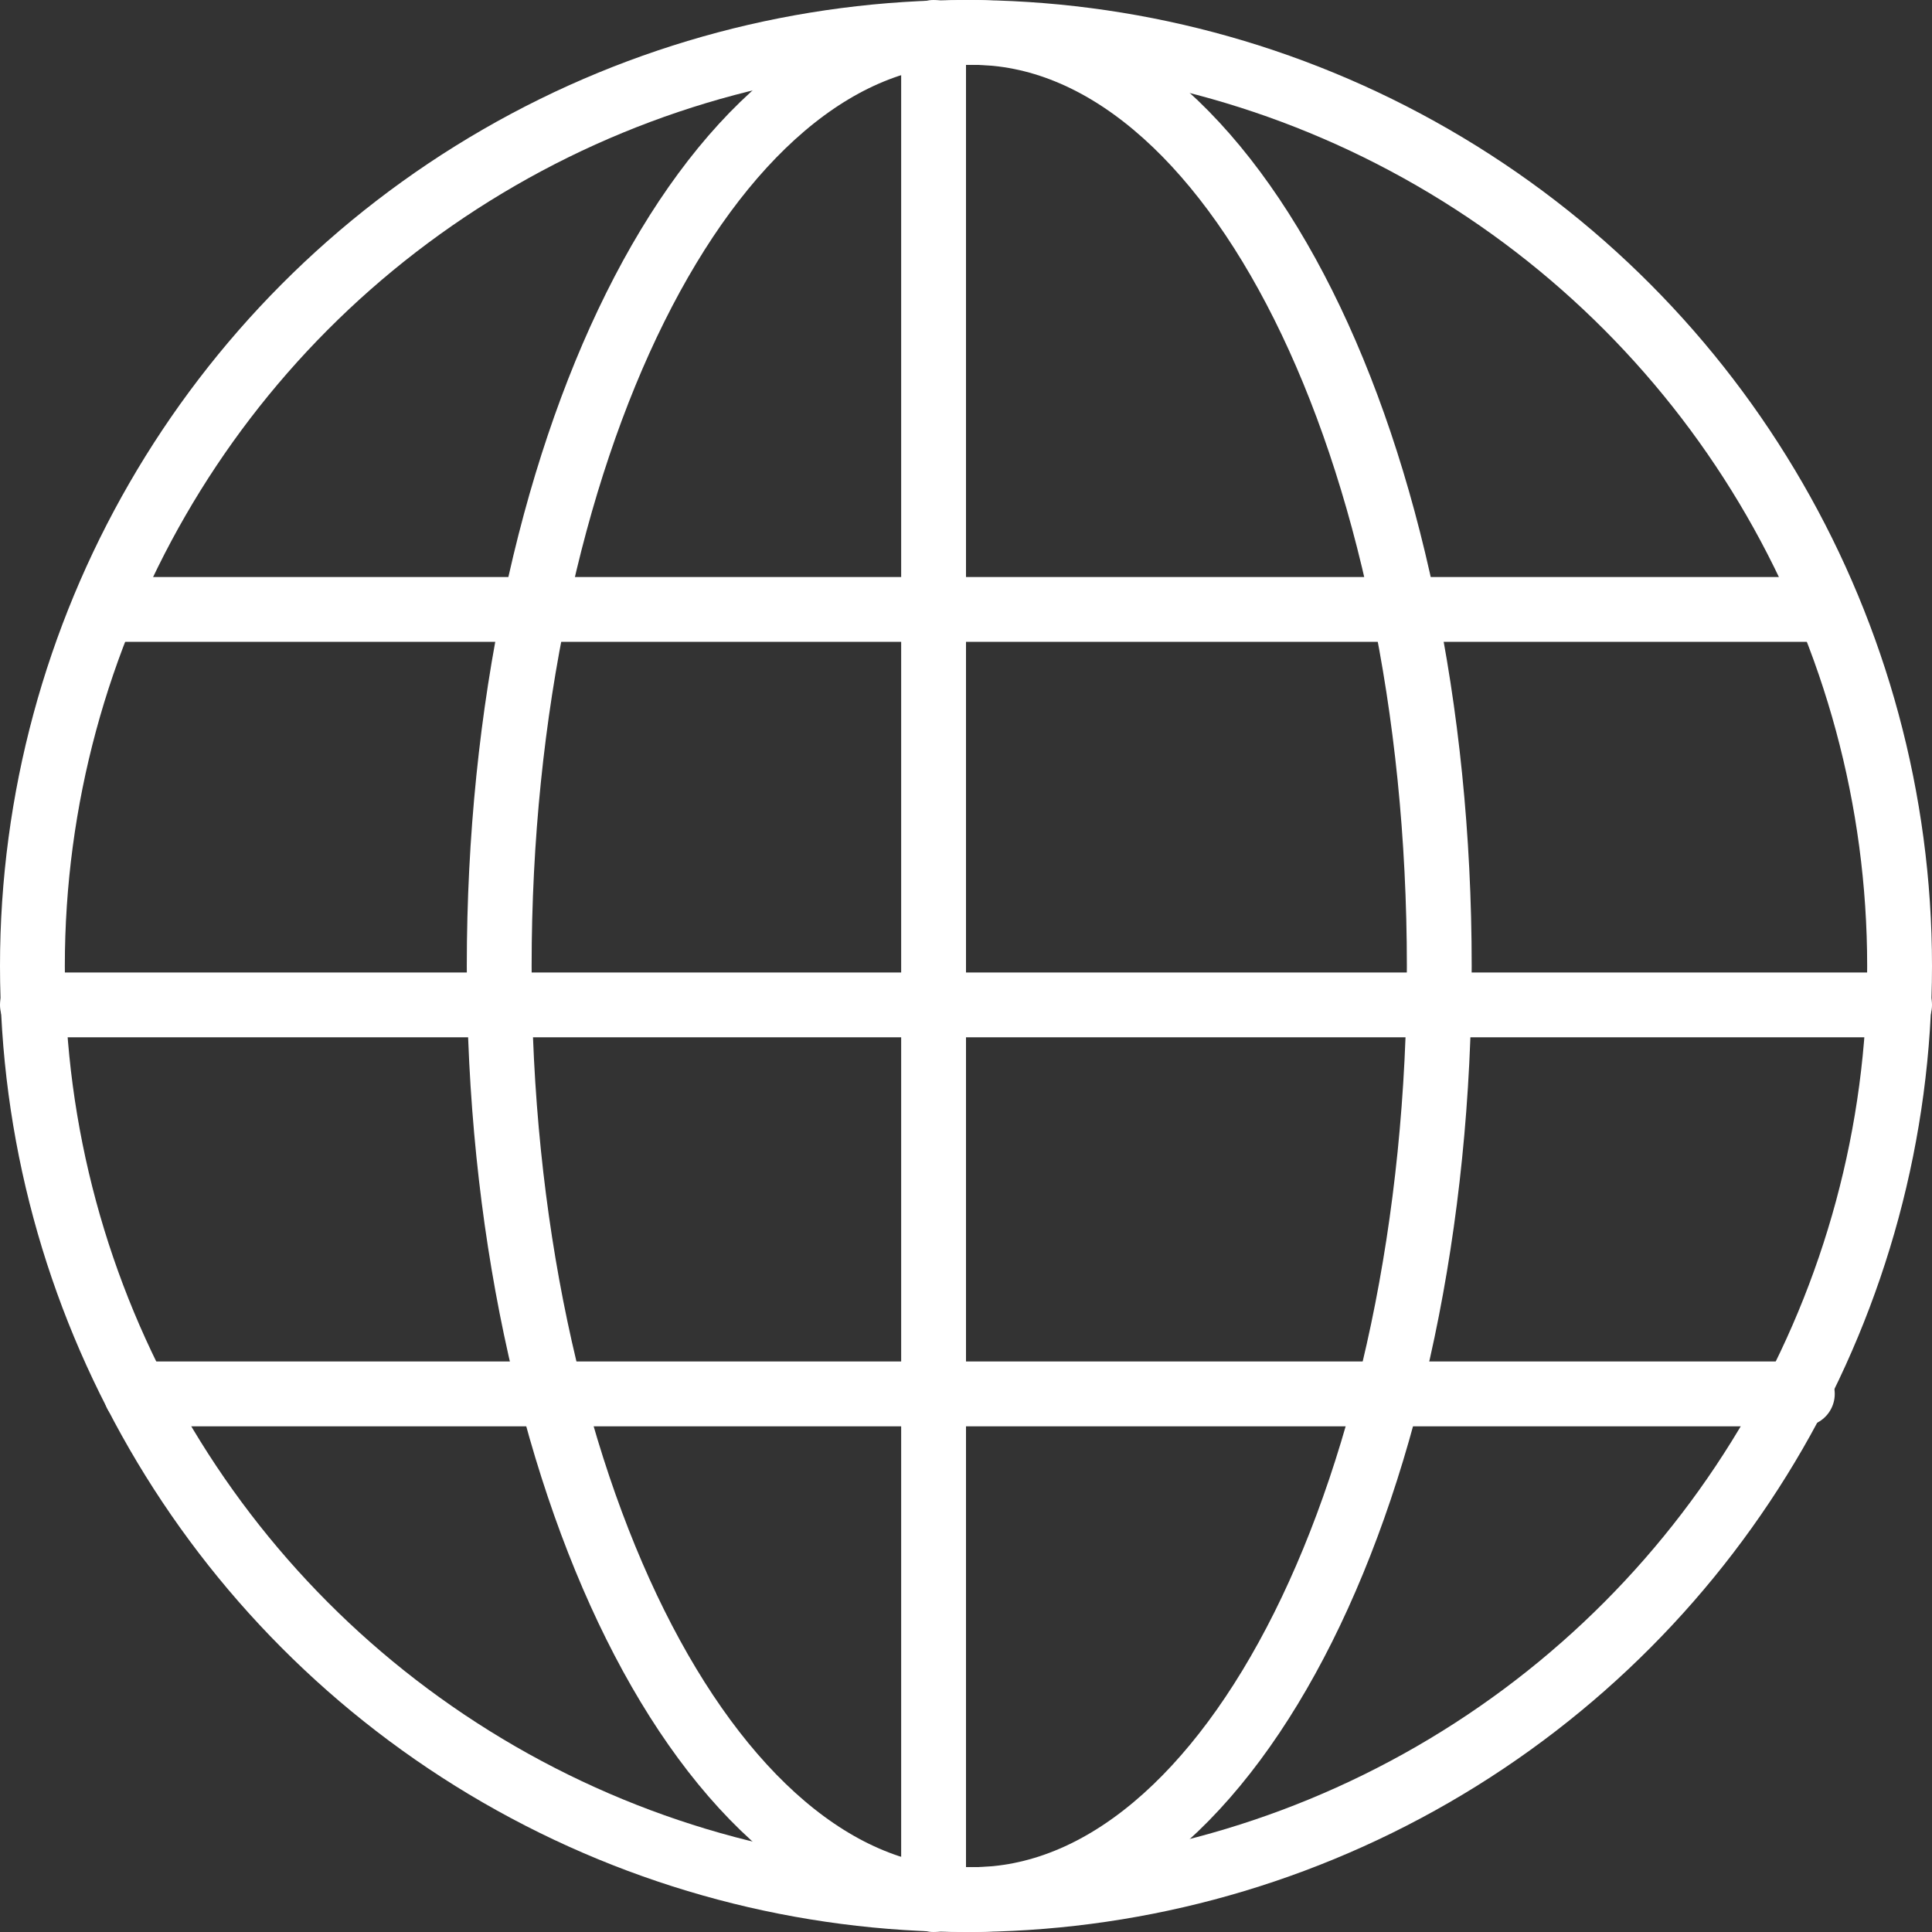 <?xml version="1.0" encoding="utf-8"?>
<!-- Generator: Adobe Illustrator 25.4.1, SVG Export Plug-In . SVG Version: 6.00 Build 0)  -->
<svg version="1.1" id="Layer_1" xmlns="http://www.w3.org/2000/svg" xmlns:xlink="http://www.w3.org/1999/xlink" x="0px" y="0px"
	 viewBox="0 0 29.8 29.8" style="enable-background:new 0 0 29.8 29.8;" xml:space="preserve">
<rect x="0" y="0" width="29.8" height="29.8" fill="#333333" stroke="none"/>
<style type="text/css">
	.st0{fill:none;stroke:#FFFFFF;stroke-linecap:round;stroke-linejoin:round;}
</style>
<g id="Layer_2_00000103258587275040495580000017963878534860703151_">
	<g id="Layer_1-2">
		<circle class="st0" cx="14.9" cy="14.9" r="14.4"/>
		<path class="st0" d="M15,0.5c4,0,7.2,6.4,7.2,14.4S19,29.3,15,29.3"/>
		<path class="st0" d="M14.9,0.5c-4,0-7.2,6.5-7.2,14.4s3.2,14.4,7.2,14.4"/>
		<line class="st0" x1="14.4" y1="0.5" x2="14.4" y2="29.3"/>
		<line class="st0" x1="29.3" y1="15.5" x2="0.5" y2="15.5"/>
		<line class="st0" x1="28.2" y1="9.4" x2="1.6" y2="9.4"/>
		<line class="st0" x1="27.8" y1="21.5" x2="2.1" y2="21.5"/>
	</g>
</g>
</svg>
